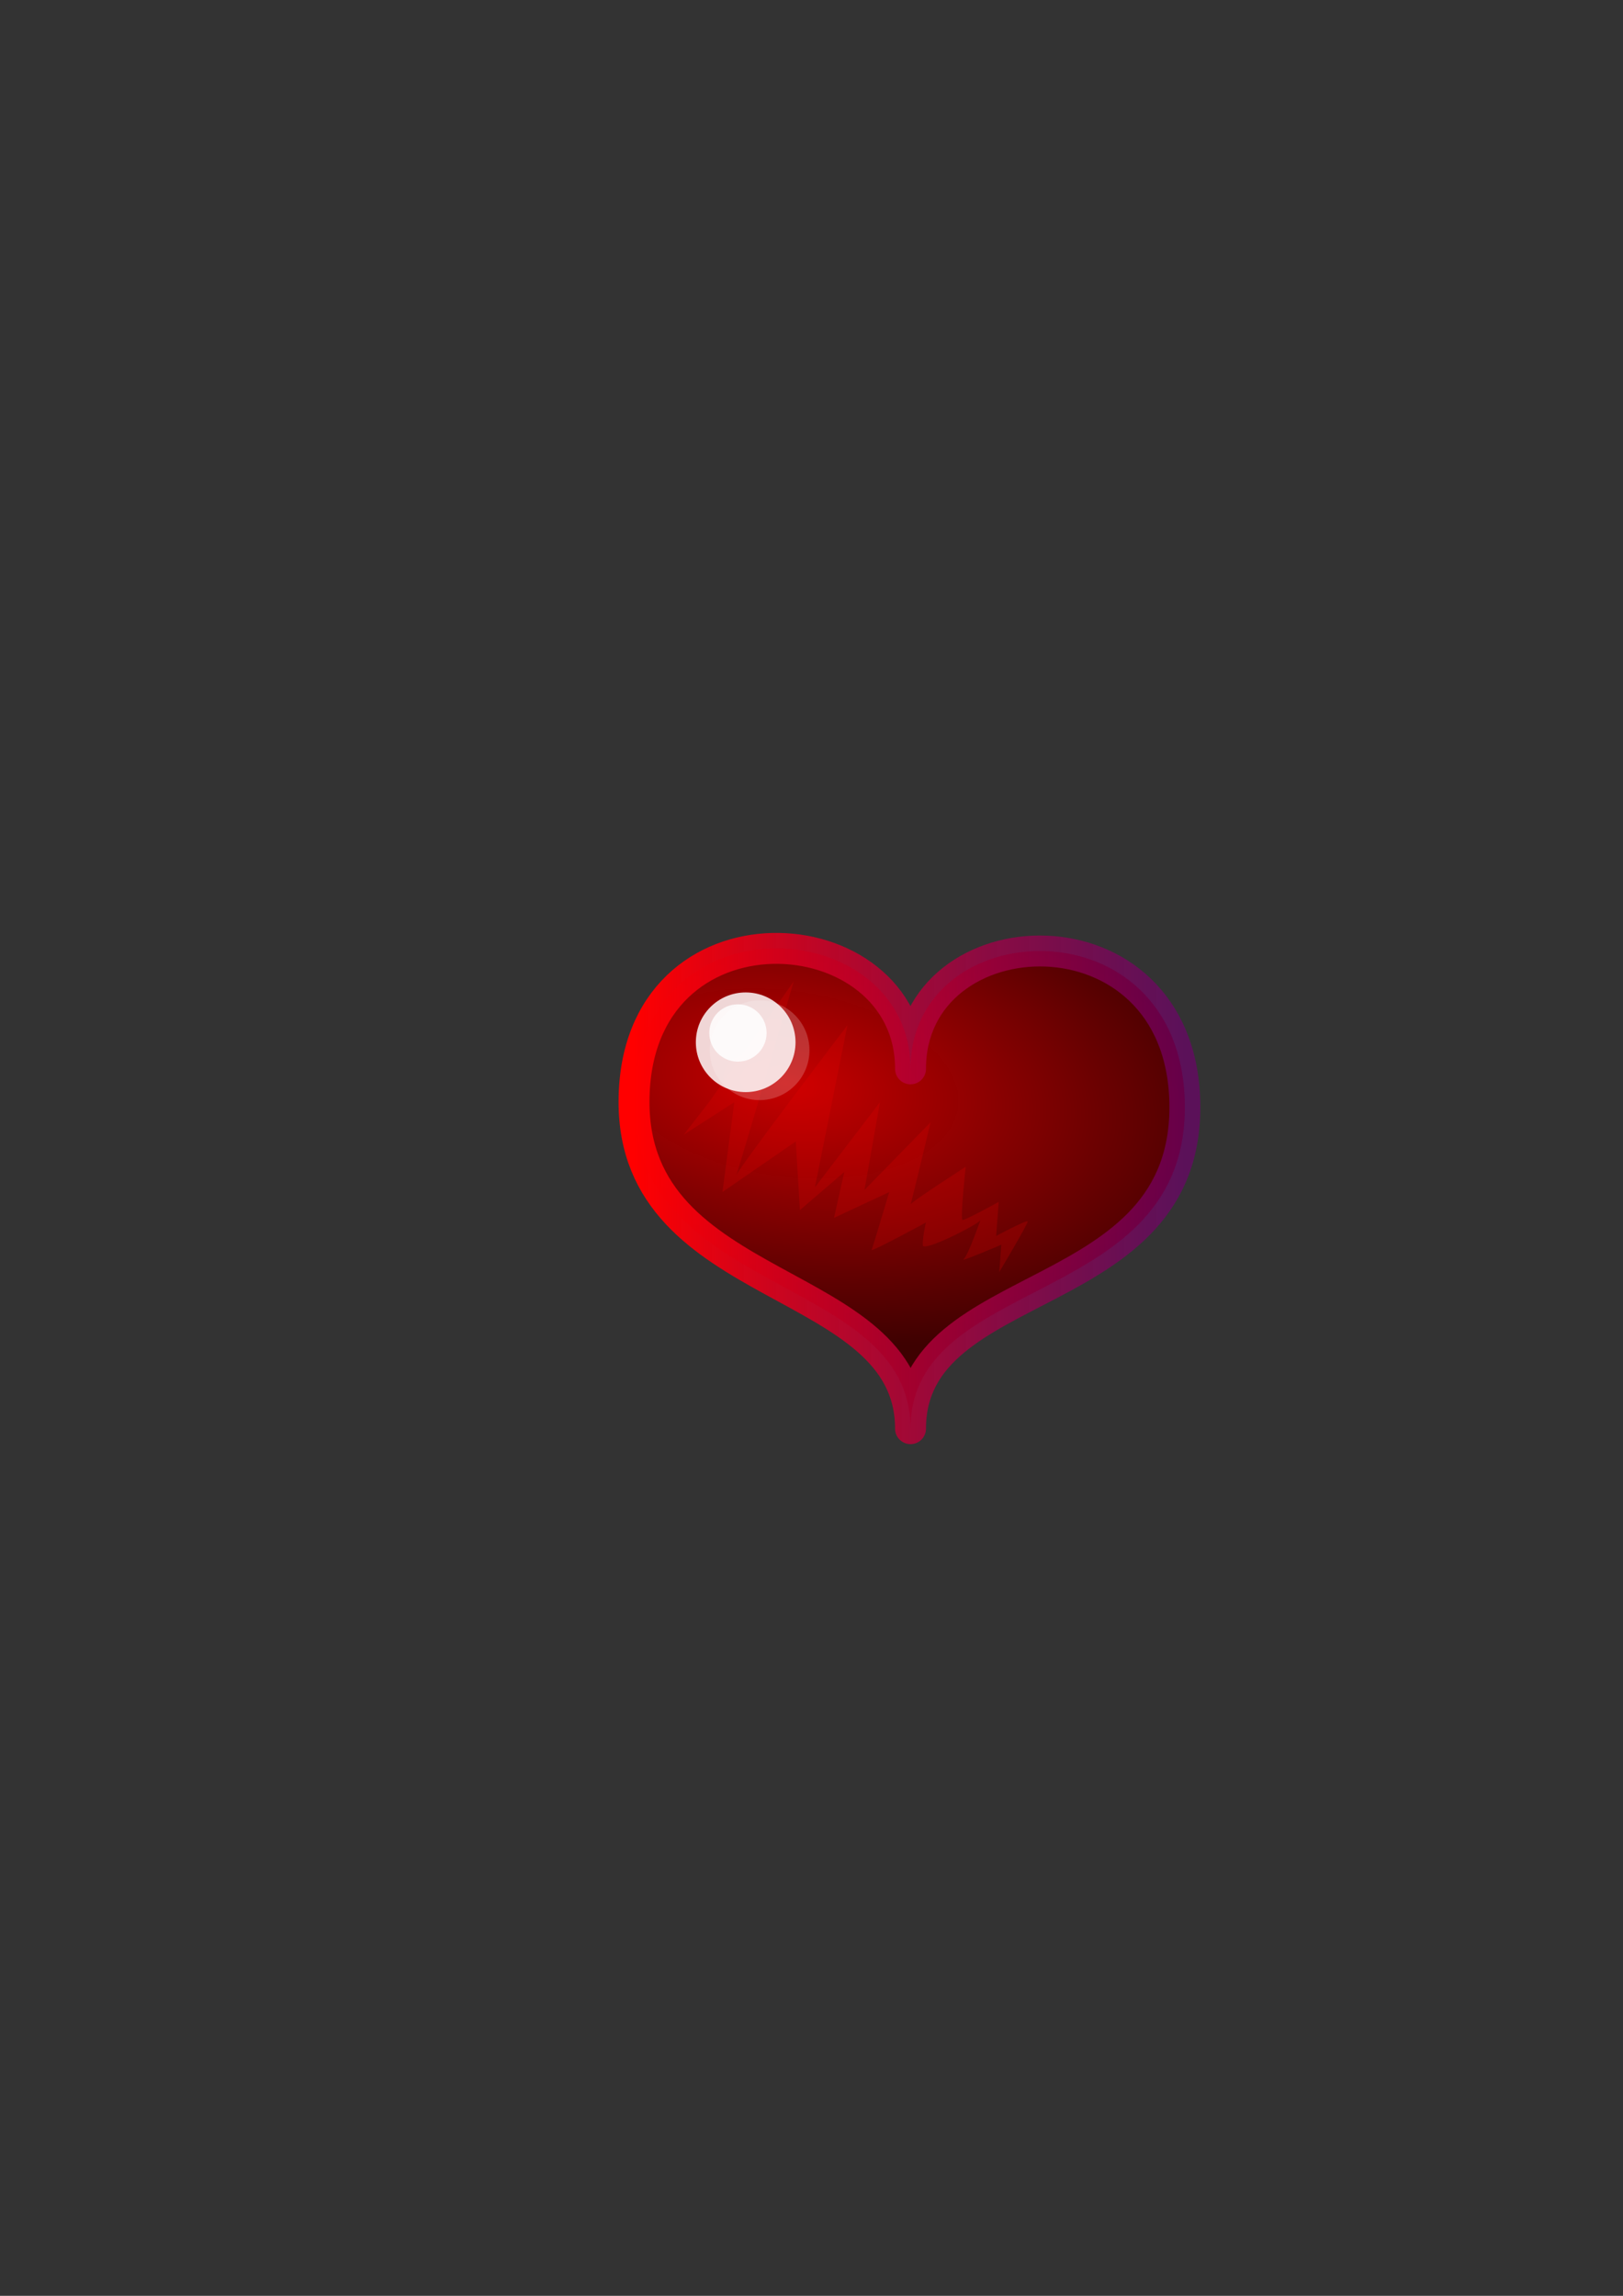 <?xml version="1.0" encoding="UTF-8" standalone="no"?>
<!-- Created with Inkscape (http://www.inkscape.org/) -->

<svg
   xmlns:dc="http://purl.org/dc/elements/1.1/"
   xmlns:cc="http://creativecommons.org/ns#"
   xmlns:rdf="http://www.w3.org/1999/02/22-rdf-syntax-ns#"
   xmlns:svg="http://www.w3.org/2000/svg"
   xmlns="http://www.w3.org/2000/svg"
   xmlns:xlink="http://www.w3.org/1999/xlink"
   xmlns:sodipodi="http://sodipodi.sourceforge.net/DTD/sodipodi-0.dtd"
   xmlns:inkscape="http://www.inkscape.org/namespaces/inkscape"
   width="210mm"
   height="297mm"
   viewBox="0 0 210 297"
   version="1.1"
   id="svg8"
   inkscape:version="0.92.2 (5c3e80d, 2017-08-06)"
   sodipodi:docname="heart.svg">
  <rect x="0" y="0" width="210" height="297" fill="#333333" stroke="none"/>
  <defs
     id="defs2">
    <linearGradient
       inkscape:collect="always"
       id="linearGradient845">
      <stop
         style="stop-color:#c70000;stop-opacity:1"
         offset="0"
         id="stop841" />
      <stop
         style="stop-color:#3f0000;stop-opacity:0.973"
         offset="1"
         id="stop843" />
    </linearGradient>
    <linearGradient
       inkscape:collect="always"
       id="linearGradient829">
      <stop
         style="stop-color:#ff0000;stop-opacity:1"
         offset="0"
         id="stop825" />
      <stop
         style="stop-color:#70006e;stop-opacity:0.658"
         offset="1"
         id="stop827" />
    </linearGradient>
    <linearGradient
       inkscape:collect="always"
       xlink:href="#linearGradient829"
       id="linearGradient831"
       x1="81.904"
       y1="153.688"
       x2="153.443"
       y2="153.688"
       gradientUnits="userSpaceOnUse" />
    <radialGradient
       inkscape:collect="always"
       xlink:href="#linearGradient845"
       id="radialGradient847"
       cx="101.704"
       cy="138.296"
       fx="101.704"
       fy="138.296"
       r="37.637"
       gradientTransform="matrix(1.628,0.233,-0.124,0.869,-46.746,-3.712)"
       gradientUnits="userSpaceOnUse" />
  </defs>
  <sodipodi:namedview
     id="base"
     pagecolor="#ffffff"
     bordercolor="#666666"
     borderopacity="1.0"
     inkscape:pageopacity="0.0"
     inkscape:pageshadow="2"
     inkscape:zoom="3.959798"
     inkscape:cx="412.53721"
     inkscape:cy="581.21766"
     inkscape:document-units="mm"
     inkscape:current-layer="layer1"
     showgrid="false"
     showguides="true"
     inkscape:guide-bbox="true"
     inkscape:window-width="3840"
     inkscape:window-height="2050"
     inkscape:window-x="3348"
     inkscape:window-y="-12"
     inkscape:window-maximized="1">
    <sodipodi:guide
       position="112.023,173.68"
       orientation="0,1"
       id="guide817"
       inkscape:locked="false" />
    <sodipodi:guide
       position="117.813,104.895"
       orientation="1,0"
       id="guide819"
       inkscape:locked="false" />
    <sodipodi:guide
       position="129.091,154.415"
       orientation="0,1"
       id="guide821"
       inkscape:locked="false" />
  </sodipodi:namedview>
  <g
     inkscape:label="Layer 1"
     inkscape:groupmode="layer"
     id="layer1">
    <path
       style="fill:url(#radialGradient847);stroke:url(#linearGradient831);stroke-width:4;stroke-linecap:square;stroke-linejoin:round;stroke-opacity:1;stroke-miterlimit:4;stroke-dasharray:none;fill-opacity:1"
       d="m 117.813,184.822 c 0,-20.031 -35.876,-16.962 -35.776,-42.371 0.106,-26.888 35.776,-24.41 35.776,-4.177 0,-20.233 34.905,-21.83 35.49,4.311 0.6,26.809 -35.49,22.03 -35.49,42.237 z"
       id="path815"
       inkscape:connector-curvature="0"
       sodipodi:nodetypes="cscsc"
       inkscape:export-filename="D:\Unity Projects\Balerina\Balerina\Assets\sprites\ui\heart.png"
       inkscape:export-xdpi="86.450462"
       inkscape:export-ydpi="86.450462" />
    <path
       style="fill:#f80000;stroke:none;stroke-width:0.265px;stroke-linecap:butt;stroke-linejoin:miter;stroke-opacity:1;fill-opacity:0.196"
       d="m 91.74,142.585 10.958,-15.635 c 0,0 -7.55,25.858 -7.484,25.19 0.067,-0.668 14.433,-19.511 14.433,-19.511 l -4.209,20.981 8.419,-11.025 -2.005,11.359 8.553,-8.753 c 0,0 -2.592,10.891 -2.592,10.624 0,-0.267 7.136,-4.878 7.136,-4.878 0,0 -0.735,6.815 -0.401,6.882 0.334,0.067 4.677,-2.339 4.677,-2.339 l -0.334,4.41 c 0,0 4.009,-2.138 4.076,-1.871 0.067,0.267 -3.675,6.548 -3.675,6.548 l 0.267,-3.541 c 0,0 -5.479,2.339 -4.878,1.871 0.601,-0.468 2.339,-5.546 2.205,-5.078 -0.134,0.468 -7.417,4.21 -7.484,3.274 -0.067,-0.935 0.401,-2.94 0.401,-2.94 0,0 -7.149,3.875 -7.016,3.541 0.134,-0.334 2.272,-7.484 2.272,-7.484 l -7.149,3.341 1.336,-5.947 -5.746,4.944 -0.535,-8.887 -9.488,6.548 1.537,-11.626 -6.548,4.209 z"
       id="path853"
       inkscape:connector-curvature="0"
       inkscape:export-filename="D:\Unity Projects\Balerina\Balerina\Assets\sprites\ui\heart.png"
       inkscape:export-xdpi="86.450462"
       inkscape:export-ydpi="86.450462" />
    <circle
       style="fill:#ffffff;fill-opacity:0.196;fill-rule:evenodd;stroke:none;stroke-width:2.777;stroke-linecap:square;stroke-linejoin:round;stroke-miterlimit:4;stroke-dasharray:none;stroke-opacity:0.658"
       id="path858"
       cx="98.288"
       cy="135.87"
       r="6.448"
       inkscape:export-filename="D:\Unity Projects\Balerina\Balerina\Assets\sprites\ui\heart.png"
       inkscape:export-xdpi="86.450462"
       inkscape:export-ydpi="86.450462" />
    <circle
       style="fill:#ffffff;fill-opacity:0.839;fill-rule:evenodd;stroke:none;stroke-width:2.777;stroke-linecap:square;stroke-linejoin:round;stroke-miterlimit:4;stroke-dasharray:none;stroke-opacity:0.658"
       id="path858-7"
       cx="96.484"
       cy="134.834"
       r="6.448"
       inkscape:export-filename="D:\Unity Projects\Balerina\Balerina\Assets\sprites\ui\heart.png"
       inkscape:export-xdpi="86.450462"
       inkscape:export-ydpi="86.450462" />
    <circle
       style="fill:#ffffff;fill-opacity:0.839;fill-rule:evenodd;stroke:none;stroke-width:1.597;stroke-linecap:square;stroke-linejoin:round;stroke-miterlimit:4;stroke-dasharray:none;stroke-opacity:0.658"
       id="path858-7-6"
       cx="95.482"
       cy="133.631"
       r="3.708"
       inkscape:export-filename="D:\Unity Projects\Balerina\Balerina\Assets\sprites\ui\heart.png"
       inkscape:export-xdpi="86.450462"
       inkscape:export-ydpi="86.450462" />
  </g>
</svg>
